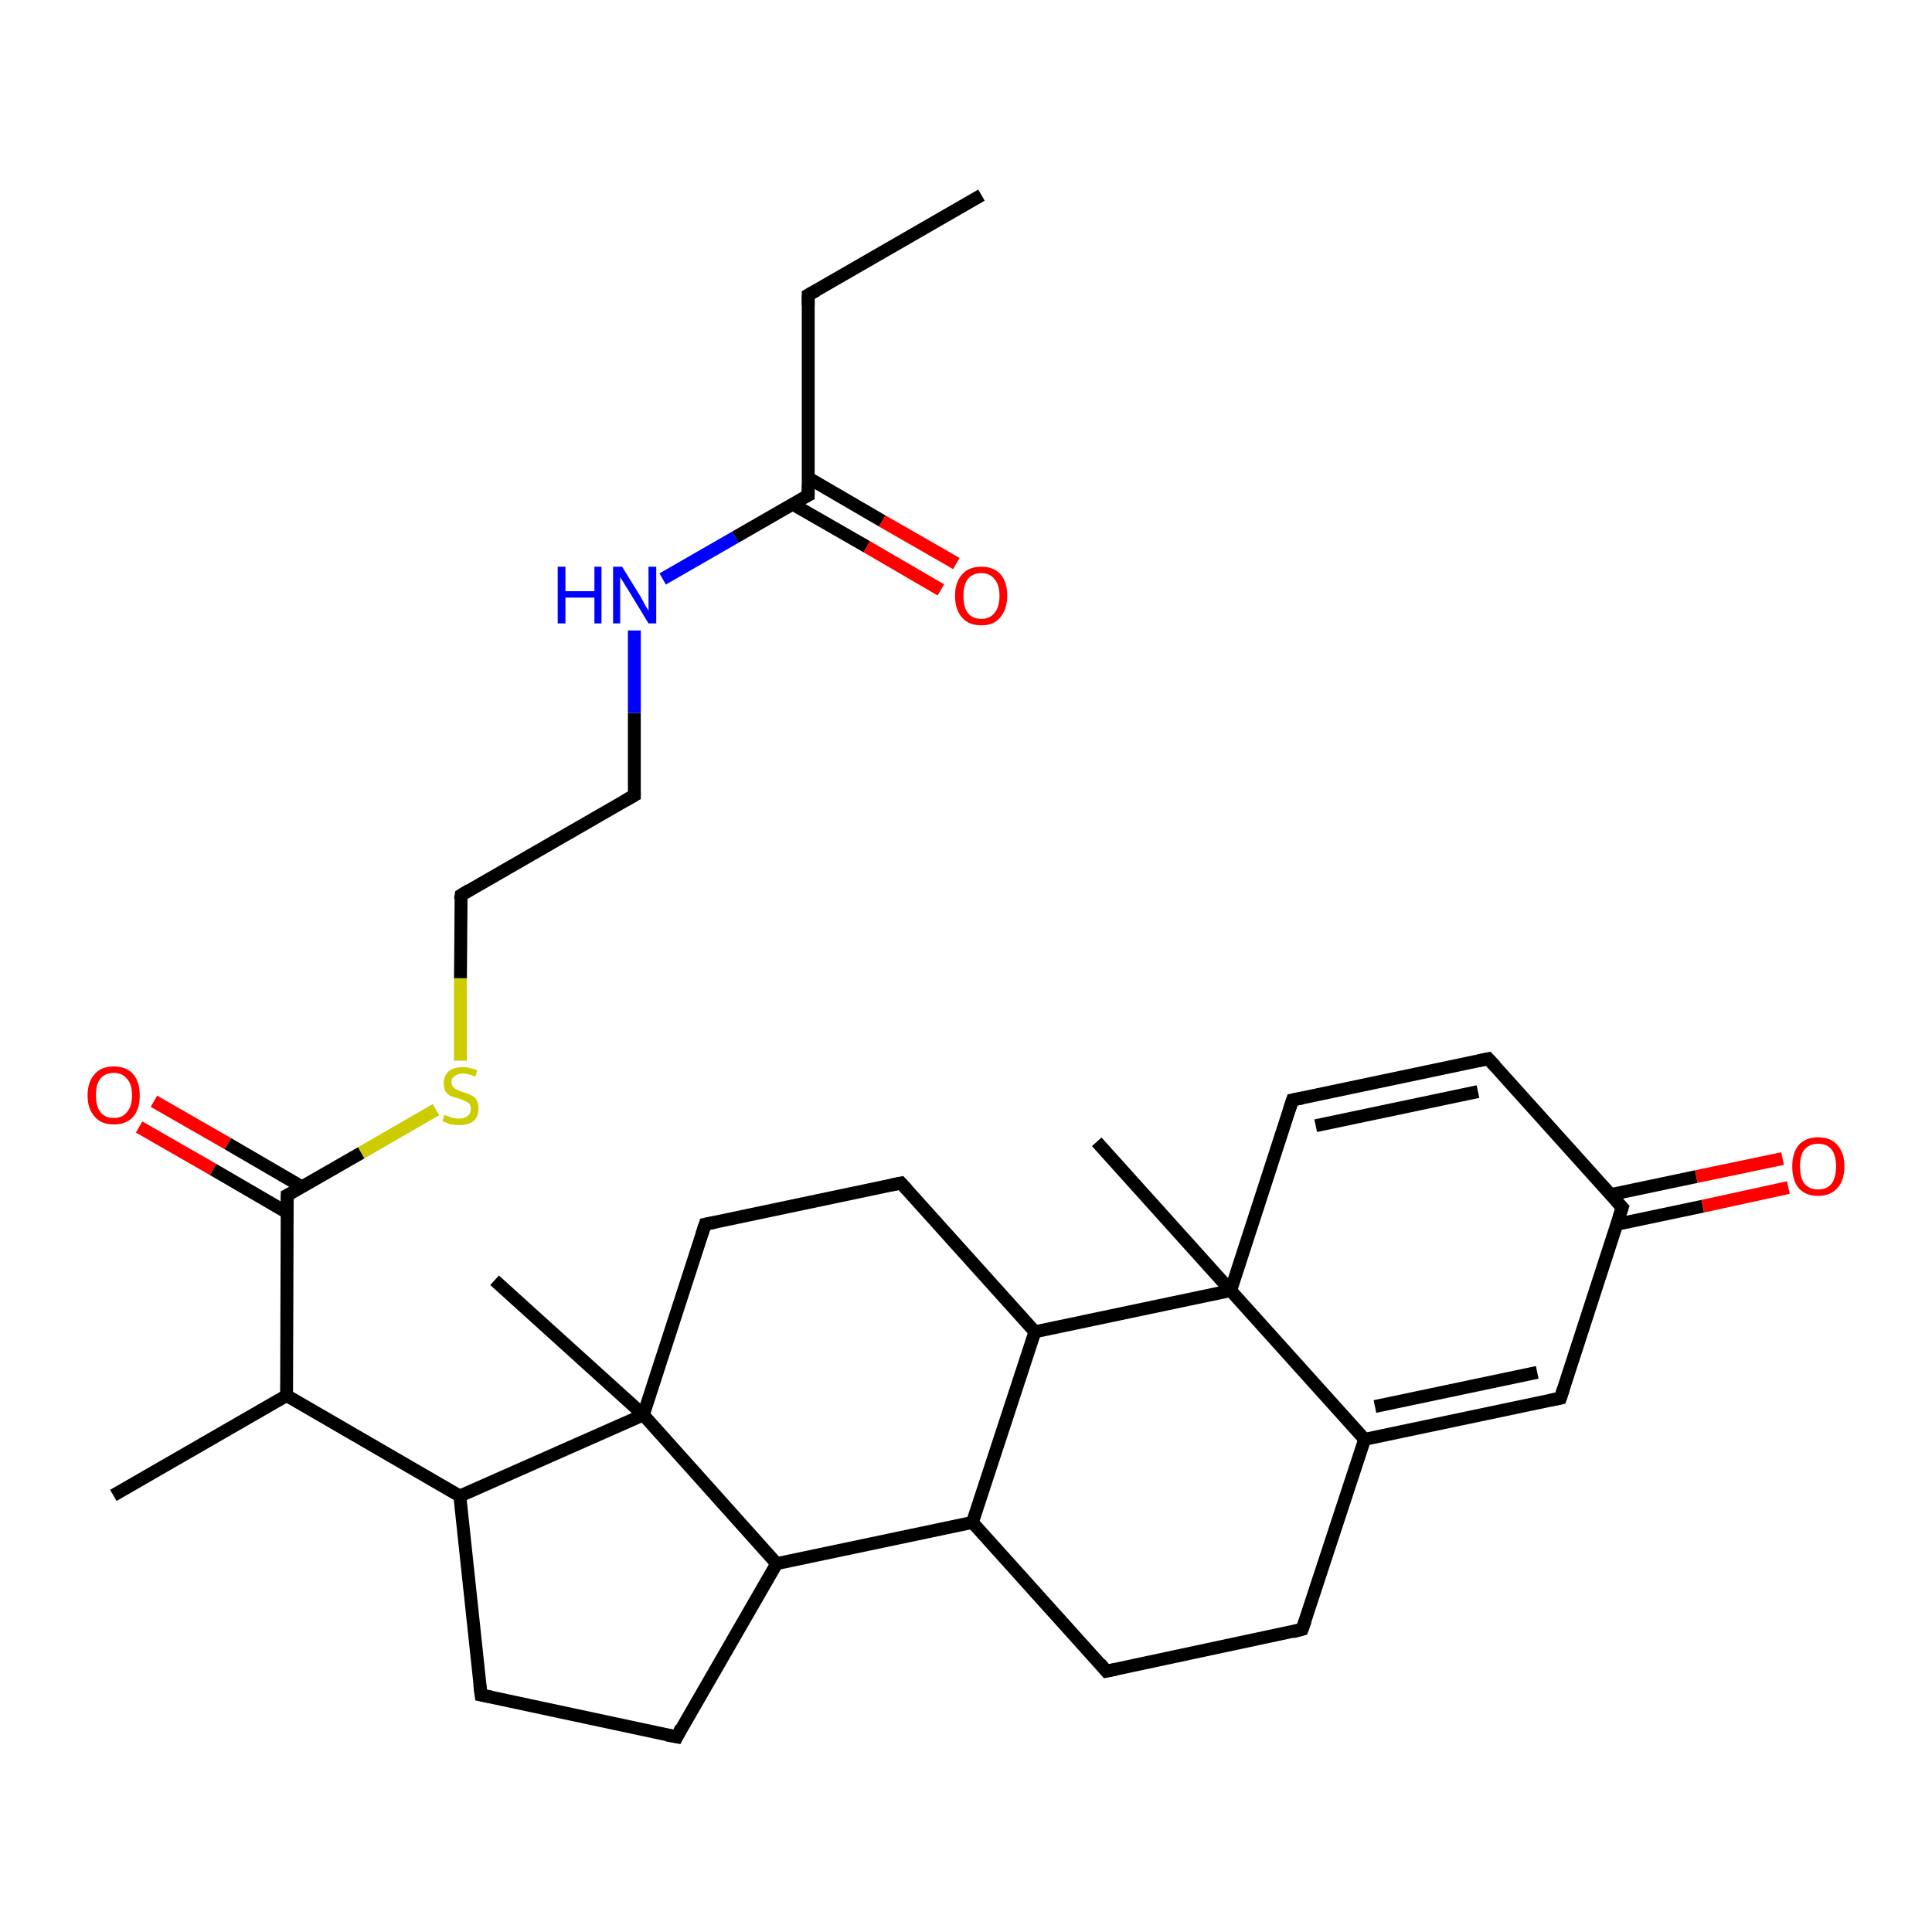 <?xml version='1.0' encoding='iso-8859-1'?>
<svg version='1.1' baseProfile='full'
              xmlns='http://www.w3.org/2000/svg'
                      xmlns:rdkit='http://www.rdkit.org/xml'
                      xmlns:xlink='http://www.w3.org/1999/xlink'
                  xml:space='preserve'
width='300px' height='300px' viewBox='0 0 300 300'>
<!-- END OF HEADER -->
<rect style='opacity:1.0;fill:#FFFFFF;stroke:none' width='300.0' height='300.0' x='0.0' y='0.0'> </rect>
<path class='bond-0 atom-0 atom-1' d='M 23.9,171.0 L 35.4,177.6' style='fill:none;fill-rule:evenodd;stroke:#FF0000;stroke-width:2.0px;stroke-linecap:butt;stroke-linejoin:miter;stroke-opacity:1' />
<path class='bond-0 atom-0 atom-1' d='M 35.4,177.6 L 46.9,184.3' style='fill:none;fill-rule:evenodd;stroke:#000000;stroke-width:2.0px;stroke-linecap:butt;stroke-linejoin:miter;stroke-opacity:1' />
<path class='bond-0 atom-0 atom-1' d='M 21.6,175.0 L 33.1,181.6' style='fill:none;fill-rule:evenodd;stroke:#FF0000;stroke-width:2.0px;stroke-linecap:butt;stroke-linejoin:miter;stroke-opacity:1' />
<path class='bond-0 atom-0 atom-1' d='M 33.1,181.6 L 44.6,188.3' style='fill:none;fill-rule:evenodd;stroke:#000000;stroke-width:2.0px;stroke-linecap:butt;stroke-linejoin:miter;stroke-opacity:1' />
<path class='bond-1 atom-1 atom-2' d='M 44.6,185.6 L 56.1,179.0' style='fill:none;fill-rule:evenodd;stroke:#000000;stroke-width:2.0px;stroke-linecap:butt;stroke-linejoin:miter;stroke-opacity:1' />
<path class='bond-1 atom-1 atom-2' d='M 56.1,179.0 L 67.7,172.3' style='fill:none;fill-rule:evenodd;stroke:#CCCC00;stroke-width:2.0px;stroke-linecap:butt;stroke-linejoin:miter;stroke-opacity:1' />
<path class='bond-2 atom-2 atom-3' d='M 71.5,164.7 L 71.5,151.9' style='fill:none;fill-rule:evenodd;stroke:#CCCC00;stroke-width:2.0px;stroke-linecap:butt;stroke-linejoin:miter;stroke-opacity:1' />
<path class='bond-2 atom-2 atom-3' d='M 71.5,151.9 L 71.6,139.0' style='fill:none;fill-rule:evenodd;stroke:#000000;stroke-width:2.0px;stroke-linecap:butt;stroke-linejoin:miter;stroke-opacity:1' />
<path class='bond-3 atom-3 atom-4' d='M 71.6,139.0 L 98.5,123.5' style='fill:none;fill-rule:evenodd;stroke:#000000;stroke-width:2.0px;stroke-linecap:butt;stroke-linejoin:miter;stroke-opacity:1' />
<path class='bond-4 atom-4 atom-5' d='M 98.5,123.5 L 98.5,110.7' style='fill:none;fill-rule:evenodd;stroke:#000000;stroke-width:2.0px;stroke-linecap:butt;stroke-linejoin:miter;stroke-opacity:1' />
<path class='bond-4 atom-4 atom-5' d='M 98.5,110.7 L 98.5,97.9' style='fill:none;fill-rule:evenodd;stroke:#0000FF;stroke-width:2.0px;stroke-linecap:butt;stroke-linejoin:miter;stroke-opacity:1' />
<path class='bond-5 atom-5 atom-6' d='M 102.9,89.9 L 114.2,83.4' style='fill:none;fill-rule:evenodd;stroke:#0000FF;stroke-width:2.0px;stroke-linecap:butt;stroke-linejoin:miter;stroke-opacity:1' />
<path class='bond-5 atom-5 atom-6' d='M 114.2,83.4 L 125.5,76.9' style='fill:none;fill-rule:evenodd;stroke:#000000;stroke-width:2.0px;stroke-linecap:butt;stroke-linejoin:miter;stroke-opacity:1' />
<path class='bond-6 atom-6 atom-7' d='M 123.1,78.3 L 134.6,84.9' style='fill:none;fill-rule:evenodd;stroke:#000000;stroke-width:2.0px;stroke-linecap:butt;stroke-linejoin:miter;stroke-opacity:1' />
<path class='bond-6 atom-6 atom-7' d='M 134.6,84.9 L 146.1,91.6' style='fill:none;fill-rule:evenodd;stroke:#FF0000;stroke-width:2.0px;stroke-linecap:butt;stroke-linejoin:miter;stroke-opacity:1' />
<path class='bond-6 atom-6 atom-7' d='M 125.5,74.2 L 137.0,80.9' style='fill:none;fill-rule:evenodd;stroke:#000000;stroke-width:2.0px;stroke-linecap:butt;stroke-linejoin:miter;stroke-opacity:1' />
<path class='bond-6 atom-6 atom-7' d='M 137.0,80.9 L 148.5,87.5' style='fill:none;fill-rule:evenodd;stroke:#FF0000;stroke-width:2.0px;stroke-linecap:butt;stroke-linejoin:miter;stroke-opacity:1' />
<path class='bond-7 atom-6 atom-8' d='M 125.5,76.9 L 125.5,45.8' style='fill:none;fill-rule:evenodd;stroke:#000000;stroke-width:2.0px;stroke-linecap:butt;stroke-linejoin:miter;stroke-opacity:1' />
<path class='bond-8 atom-8 atom-9' d='M 125.5,45.8 L 152.4,30.3' style='fill:none;fill-rule:evenodd;stroke:#000000;stroke-width:2.0px;stroke-linecap:butt;stroke-linejoin:miter;stroke-opacity:1' />
<path class='bond-9 atom-1 atom-10' d='M 44.6,185.6 L 44.5,216.7' style='fill:none;fill-rule:evenodd;stroke:#000000;stroke-width:2.0px;stroke-linecap:butt;stroke-linejoin:miter;stroke-opacity:1' />
<path class='bond-10 atom-10 atom-11' d='M 44.5,216.7 L 71.4,232.3' style='fill:none;fill-rule:evenodd;stroke:#000000;stroke-width:2.0px;stroke-linecap:butt;stroke-linejoin:miter;stroke-opacity:1' />
<path class='bond-11 atom-11 atom-12' d='M 71.4,232.3 L 74.7,263.2' style='fill:none;fill-rule:evenodd;stroke:#000000;stroke-width:2.0px;stroke-linecap:butt;stroke-linejoin:miter;stroke-opacity:1' />
<path class='bond-12 atom-12 atom-13' d='M 74.7,263.2 L 105.1,269.7' style='fill:none;fill-rule:evenodd;stroke:#000000;stroke-width:2.0px;stroke-linecap:butt;stroke-linejoin:miter;stroke-opacity:1' />
<path class='bond-13 atom-13 atom-14' d='M 105.1,269.7 L 120.6,242.8' style='fill:none;fill-rule:evenodd;stroke:#000000;stroke-width:2.0px;stroke-linecap:butt;stroke-linejoin:miter;stroke-opacity:1' />
<path class='bond-14 atom-14 atom-15' d='M 120.6,242.8 L 151.0,236.4' style='fill:none;fill-rule:evenodd;stroke:#000000;stroke-width:2.0px;stroke-linecap:butt;stroke-linejoin:miter;stroke-opacity:1' />
<path class='bond-15 atom-15 atom-16' d='M 151.0,236.4 L 171.8,259.5' style='fill:none;fill-rule:evenodd;stroke:#000000;stroke-width:2.0px;stroke-linecap:butt;stroke-linejoin:miter;stroke-opacity:1' />
<path class='bond-16 atom-16 atom-17' d='M 171.8,259.5 L 202.2,253.0' style='fill:none;fill-rule:evenodd;stroke:#000000;stroke-width:2.0px;stroke-linecap:butt;stroke-linejoin:miter;stroke-opacity:1' />
<path class='bond-17 atom-17 atom-18' d='M 202.2,253.0 L 211.9,223.5' style='fill:none;fill-rule:evenodd;stroke:#000000;stroke-width:2.0px;stroke-linecap:butt;stroke-linejoin:miter;stroke-opacity:1' />
<path class='bond-18 atom-18 atom-19' d='M 211.9,223.5 L 242.3,217.1' style='fill:none;fill-rule:evenodd;stroke:#000000;stroke-width:2.0px;stroke-linecap:butt;stroke-linejoin:miter;stroke-opacity:1' />
<path class='bond-18 atom-18 atom-19' d='M 213.5,218.4 L 238.7,213.1' style='fill:none;fill-rule:evenodd;stroke:#000000;stroke-width:2.0px;stroke-linecap:butt;stroke-linejoin:miter;stroke-opacity:1' />
<path class='bond-19 atom-19 atom-20' d='M 242.3,217.1 L 251.9,187.5' style='fill:none;fill-rule:evenodd;stroke:#000000;stroke-width:2.0px;stroke-linecap:butt;stroke-linejoin:miter;stroke-opacity:1' />
<path class='bond-20 atom-20 atom-21' d='M 251.1,190.1 L 264.4,187.3' style='fill:none;fill-rule:evenodd;stroke:#000000;stroke-width:2.0px;stroke-linecap:butt;stroke-linejoin:miter;stroke-opacity:1' />
<path class='bond-20 atom-20 atom-21' d='M 264.4,187.3 L 277.7,184.4' style='fill:none;fill-rule:evenodd;stroke:#FF0000;stroke-width:2.0px;stroke-linecap:butt;stroke-linejoin:miter;stroke-opacity:1' />
<path class='bond-20 atom-20 atom-21' d='M 250.1,185.5 L 263.4,182.7' style='fill:none;fill-rule:evenodd;stroke:#000000;stroke-width:2.0px;stroke-linecap:butt;stroke-linejoin:miter;stroke-opacity:1' />
<path class='bond-20 atom-20 atom-21' d='M 263.4,182.7 L 276.8,179.9' style='fill:none;fill-rule:evenodd;stroke:#FF0000;stroke-width:2.0px;stroke-linecap:butt;stroke-linejoin:miter;stroke-opacity:1' />
<path class='bond-21 atom-20 atom-22' d='M 251.9,187.5 L 231.1,164.4' style='fill:none;fill-rule:evenodd;stroke:#000000;stroke-width:2.0px;stroke-linecap:butt;stroke-linejoin:miter;stroke-opacity:1' />
<path class='bond-22 atom-22 atom-23' d='M 231.1,164.4 L 200.7,170.8' style='fill:none;fill-rule:evenodd;stroke:#000000;stroke-width:2.0px;stroke-linecap:butt;stroke-linejoin:miter;stroke-opacity:1' />
<path class='bond-22 atom-22 atom-23' d='M 229.5,169.5 L 204.3,174.8' style='fill:none;fill-rule:evenodd;stroke:#000000;stroke-width:2.0px;stroke-linecap:butt;stroke-linejoin:miter;stroke-opacity:1' />
<path class='bond-23 atom-23 atom-24' d='M 200.7,170.8 L 191.1,200.4' style='fill:none;fill-rule:evenodd;stroke:#000000;stroke-width:2.0px;stroke-linecap:butt;stroke-linejoin:miter;stroke-opacity:1' />
<path class='bond-24 atom-24 atom-25' d='M 191.1,200.4 L 160.7,206.8' style='fill:none;fill-rule:evenodd;stroke:#000000;stroke-width:2.0px;stroke-linecap:butt;stroke-linejoin:miter;stroke-opacity:1' />
<path class='bond-25 atom-25 atom-26' d='M 160.7,206.8 L 139.9,183.7' style='fill:none;fill-rule:evenodd;stroke:#000000;stroke-width:2.0px;stroke-linecap:butt;stroke-linejoin:miter;stroke-opacity:1' />
<path class='bond-26 atom-26 atom-27' d='M 139.9,183.7 L 109.5,190.1' style='fill:none;fill-rule:evenodd;stroke:#000000;stroke-width:2.0px;stroke-linecap:butt;stroke-linejoin:miter;stroke-opacity:1' />
<path class='bond-27 atom-27 atom-28' d='M 109.5,190.1 L 99.9,219.7' style='fill:none;fill-rule:evenodd;stroke:#000000;stroke-width:2.0px;stroke-linecap:butt;stroke-linejoin:miter;stroke-opacity:1' />
<path class='bond-28 atom-28 atom-29' d='M 99.9,219.7 L 76.8,198.8' style='fill:none;fill-rule:evenodd;stroke:#000000;stroke-width:2.0px;stroke-linecap:butt;stroke-linejoin:miter;stroke-opacity:1' />
<path class='bond-29 atom-24 atom-30' d='M 191.1,200.4 L 170.3,177.3' style='fill:none;fill-rule:evenodd;stroke:#000000;stroke-width:2.0px;stroke-linecap:butt;stroke-linejoin:miter;stroke-opacity:1' />
<path class='bond-30 atom-10 atom-31' d='M 44.5,216.7 L 17.6,232.2' style='fill:none;fill-rule:evenodd;stroke:#000000;stroke-width:2.0px;stroke-linecap:butt;stroke-linejoin:miter;stroke-opacity:1' />
<path class='bond-31 atom-24 atom-18' d='M 191.1,200.4 L 211.9,223.5' style='fill:none;fill-rule:evenodd;stroke:#000000;stroke-width:2.0px;stroke-linecap:butt;stroke-linejoin:miter;stroke-opacity:1' />
<path class='bond-32 atom-25 atom-15' d='M 160.7,206.8 L 151.0,236.4' style='fill:none;fill-rule:evenodd;stroke:#000000;stroke-width:2.0px;stroke-linecap:butt;stroke-linejoin:miter;stroke-opacity:1' />
<path class='bond-33 atom-28 atom-11' d='M 99.9,219.7 L 71.4,232.3' style='fill:none;fill-rule:evenodd;stroke:#000000;stroke-width:2.0px;stroke-linecap:butt;stroke-linejoin:miter;stroke-opacity:1' />
<path class='bond-34 atom-28 atom-14' d='M 99.9,219.7 L 120.6,242.8' style='fill:none;fill-rule:evenodd;stroke:#000000;stroke-width:2.0px;stroke-linecap:butt;stroke-linejoin:miter;stroke-opacity:1' />
<path d='M 45.2,185.3 L 44.6,185.6 L 44.6,187.2' style='fill:none;stroke:#000000;stroke-width:2.0px;stroke-linecap:butt;stroke-linejoin:miter;stroke-opacity:1;' />
<path d='M 71.5,139.7 L 71.6,139.0 L 72.9,138.2' style='fill:none;stroke:#000000;stroke-width:2.0px;stroke-linecap:butt;stroke-linejoin:miter;stroke-opacity:1;' />
<path d='M 97.1,124.3 L 98.5,123.5 L 98.5,122.9' style='fill:none;stroke:#000000;stroke-width:2.0px;stroke-linecap:butt;stroke-linejoin:miter;stroke-opacity:1;' />
<path d='M 124.9,77.2 L 125.5,76.9 L 125.5,75.4' style='fill:none;stroke:#000000;stroke-width:2.0px;stroke-linecap:butt;stroke-linejoin:miter;stroke-opacity:1;' />
<path d='M 125.5,47.4 L 125.5,45.8 L 126.8,45.1' style='fill:none;stroke:#000000;stroke-width:2.0px;stroke-linecap:butt;stroke-linejoin:miter;stroke-opacity:1;' />
<path d='M 74.5,261.6 L 74.7,263.2 L 76.2,263.5' style='fill:none;stroke:#000000;stroke-width:2.0px;stroke-linecap:butt;stroke-linejoin:miter;stroke-opacity:1;' />
<path d='M 103.5,269.4 L 105.1,269.7 L 105.8,268.3' style='fill:none;stroke:#000000;stroke-width:2.0px;stroke-linecap:butt;stroke-linejoin:miter;stroke-opacity:1;' />
<path d='M 170.8,258.3 L 171.8,259.5 L 173.3,259.2' style='fill:none;stroke:#000000;stroke-width:2.0px;stroke-linecap:butt;stroke-linejoin:miter;stroke-opacity:1;' />
<path d='M 200.7,253.4 L 202.2,253.0 L 202.7,251.6' style='fill:none;stroke:#000000;stroke-width:2.0px;stroke-linecap:butt;stroke-linejoin:miter;stroke-opacity:1;' />
<path d='M 240.8,217.4 L 242.3,217.1 L 242.8,215.6' style='fill:none;stroke:#000000;stroke-width:2.0px;stroke-linecap:butt;stroke-linejoin:miter;stroke-opacity:1;' />
<path d='M 251.4,189.0 L 251.9,187.5 L 250.9,186.4' style='fill:none;stroke:#000000;stroke-width:2.0px;stroke-linecap:butt;stroke-linejoin:miter;stroke-opacity:1;' />
<path d='M 232.2,165.6 L 231.1,164.4 L 229.6,164.7' style='fill:none;stroke:#000000;stroke-width:2.0px;stroke-linecap:butt;stroke-linejoin:miter;stroke-opacity:1;' />
<path d='M 202.2,170.5 L 200.7,170.8 L 200.2,172.3' style='fill:none;stroke:#000000;stroke-width:2.0px;stroke-linecap:butt;stroke-linejoin:miter;stroke-opacity:1;' />
<path d='M 140.9,184.8 L 139.9,183.7 L 138.4,184.0' style='fill:none;stroke:#000000;stroke-width:2.0px;stroke-linecap:butt;stroke-linejoin:miter;stroke-opacity:1;' />
<path d='M 111.0,189.8 L 109.5,190.1 L 109.0,191.6' style='fill:none;stroke:#000000;stroke-width:2.0px;stroke-linecap:butt;stroke-linejoin:miter;stroke-opacity:1;' />
<path class='atom-0' d='M 13.6 170.1
Q 13.6 168.0, 14.7 166.8
Q 15.7 165.6, 17.7 165.6
Q 19.6 165.6, 20.7 166.8
Q 21.7 168.0, 21.7 170.1
Q 21.7 172.2, 20.7 173.4
Q 19.6 174.6, 17.7 174.6
Q 15.7 174.6, 14.7 173.4
Q 13.6 172.2, 13.6 170.1
M 17.7 173.6
Q 19.0 173.6, 19.7 172.7
Q 20.5 171.8, 20.5 170.1
Q 20.5 168.3, 19.7 167.5
Q 19.0 166.6, 17.7 166.6
Q 16.3 166.6, 15.6 167.5
Q 14.9 168.3, 14.9 170.1
Q 14.9 171.8, 15.6 172.7
Q 16.3 173.6, 17.7 173.6
' fill='#FF0000'/>
<path class='atom-2' d='M 69.0 173.1
Q 69.1 173.2, 69.5 173.3
Q 69.9 173.5, 70.4 173.6
Q 70.9 173.7, 71.3 173.7
Q 72.1 173.7, 72.6 173.3
Q 73.1 172.9, 73.1 172.2
Q 73.1 171.7, 72.9 171.4
Q 72.6 171.1, 72.2 171.0
Q 71.9 170.8, 71.3 170.6
Q 70.5 170.4, 70.0 170.2
Q 69.5 169.9, 69.2 169.5
Q 68.9 169.0, 68.9 168.2
Q 68.9 167.1, 69.6 166.4
Q 70.4 165.7, 71.9 165.7
Q 72.9 165.7, 74.1 166.2
L 73.8 167.2
Q 72.7 166.7, 71.9 166.7
Q 71.1 166.7, 70.6 167.1
Q 70.1 167.4, 70.1 168.0
Q 70.1 168.5, 70.4 168.8
Q 70.6 169.1, 71.0 169.2
Q 71.3 169.4, 71.9 169.6
Q 72.7 169.8, 73.2 170.1
Q 73.7 170.3, 74.0 170.8
Q 74.3 171.3, 74.3 172.2
Q 74.3 173.4, 73.5 174.1
Q 72.7 174.7, 71.4 174.7
Q 70.6 174.7, 70.0 174.6
Q 69.4 174.4, 68.7 174.1
L 69.0 173.1
' fill='#CCCC00'/>
<path class='atom-5' d='M 86.6 88.0
L 87.8 88.0
L 87.8 91.8
L 92.3 91.8
L 92.3 88.0
L 93.4 88.0
L 93.4 96.8
L 92.3 96.8
L 92.3 92.8
L 87.8 92.8
L 87.8 96.8
L 86.6 96.8
L 86.6 88.0
' fill='#0000FF'/>
<path class='atom-5' d='M 96.6 88.0
L 99.5 92.7
Q 99.7 93.1, 100.2 94.0
Q 100.7 94.8, 100.7 94.9
L 100.7 88.0
L 101.9 88.0
L 101.9 96.8
L 100.7 96.8
L 97.6 91.7
Q 97.2 91.1, 96.8 90.4
Q 96.4 89.8, 96.3 89.6
L 96.3 96.8
L 95.2 96.8
L 95.2 88.0
L 96.6 88.0
' fill='#0000FF'/>
<path class='atom-7' d='M 148.3 92.5
Q 148.3 90.4, 149.4 89.2
Q 150.4 88.0, 152.4 88.0
Q 154.3 88.0, 155.4 89.2
Q 156.4 90.4, 156.4 92.5
Q 156.4 94.6, 155.3 95.9
Q 154.3 97.1, 152.4 97.1
Q 150.4 97.1, 149.4 95.9
Q 148.3 94.7, 148.3 92.5
M 152.4 96.1
Q 153.7 96.1, 154.4 95.2
Q 155.2 94.3, 155.2 92.5
Q 155.2 90.8, 154.4 89.9
Q 153.7 89.0, 152.4 89.0
Q 151.0 89.0, 150.3 89.9
Q 149.6 90.8, 149.6 92.5
Q 149.6 94.3, 150.3 95.2
Q 151.0 96.1, 152.4 96.1
' fill='#FF0000'/>
<path class='atom-21' d='M 278.3 181.1
Q 278.3 179.0, 279.3 177.8
Q 280.4 176.6, 282.3 176.6
Q 284.3 176.6, 285.3 177.8
Q 286.4 179.0, 286.4 181.1
Q 286.4 183.3, 285.3 184.5
Q 284.2 185.7, 282.3 185.7
Q 280.4 185.7, 279.3 184.5
Q 278.3 183.3, 278.3 181.1
M 282.3 184.7
Q 283.7 184.7, 284.4 183.8
Q 285.1 182.9, 285.1 181.1
Q 285.1 179.4, 284.4 178.5
Q 283.7 177.6, 282.3 177.6
Q 281.0 177.6, 280.2 178.5
Q 279.5 179.4, 279.5 181.1
Q 279.5 182.9, 280.2 183.8
Q 281.0 184.7, 282.3 184.7
' fill='#FF0000'/>
</svg>
